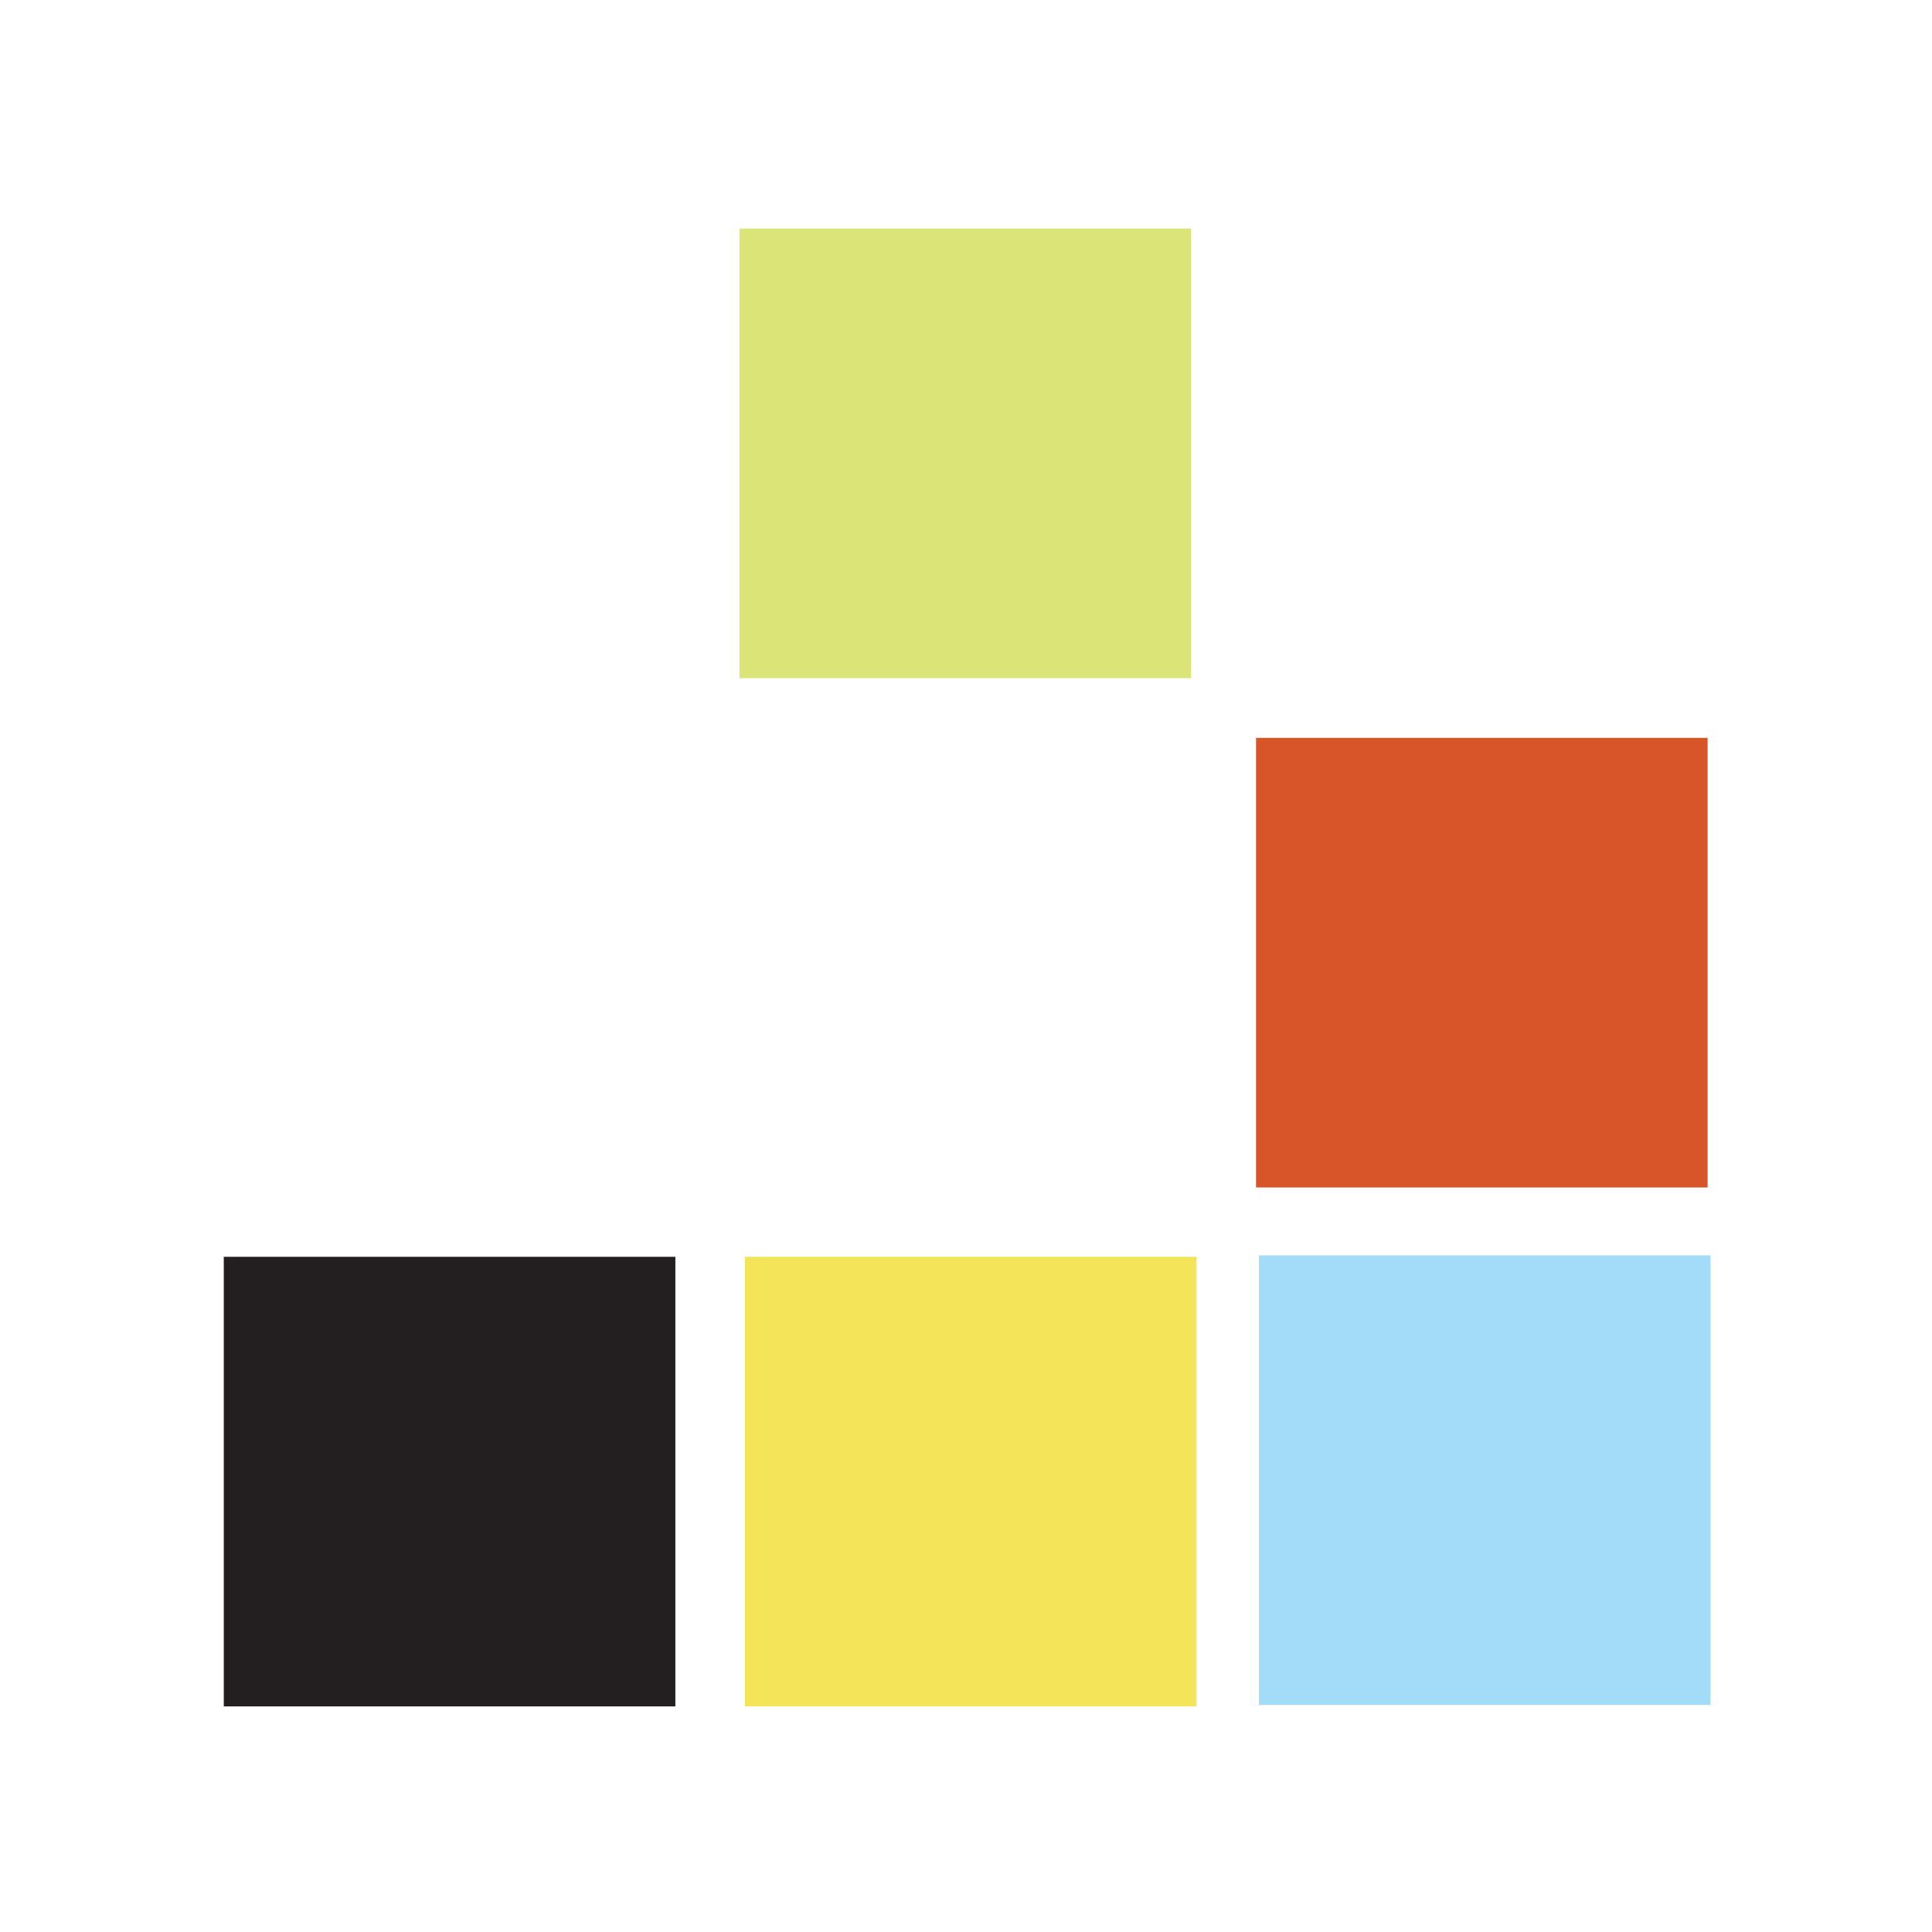 <?xml version="1.0" encoding="UTF-8" standalone="no"?>
<!-- Created with Inkscape (http://www.inkscape.org/) -->

<svg
   xmlns:dc="http://purl.org/dc/elements/1.1/"
   xmlns:cc="http://creativecommons.org/ns#"
   xmlns:rdf="http://www.w3.org/1999/02/22-rdf-syntax-ns#"
   xmlns:svg="http://www.w3.org/2000/svg"
   xmlns="http://www.w3.org/2000/svg"
   xmlns:sodipodi="http://sodipodi.sourceforge.net/DTD/sodipodi-0.dtd"
   xmlns:inkscape="http://www.inkscape.org/namespaces/inkscape"
   width="100.069mm"
   height="100.069mm"
   viewBox="0 0 354.575 354.575"
   id="svg3550"
   version="1.1"
   inkscape:version="0.91 r13725"
   sodipodi:docname="logo_sem_nome.svg"
   inkscape:export-filename="/home/gilson/Developer/Projects/hackultura/logo/images/logo_sem_nome_24px.png"
   inkscape:export-xdpi="6.0917983"
   inkscape:export-ydpi="6.0917983">
  <defs
     id="defs3552" />
  <sodipodi:namedview
     id="base"
     pagecolor="#ffffff"
     bordercolor="#666666"
     borderopacity="1.0"
     inkscape:pageopacity="0.0"
     inkscape:pageshadow="2"
     inkscape:zoom="0.7"
     inkscape:cx="-341.31059"
     inkscape:cy="255.02986"
     inkscape:document-units="ft"
     inkscape:current-layer="layer1"
     showgrid="false"
     fit-margin-top="0"
     fit-margin-left="0"
     fit-margin-right="0"
     fit-margin-bottom="0"
     inkscape:window-width="1366"
     inkscape:window-height="707"
     inkscape:window-x="0"
     inkscape:window-y="29"
     inkscape:window-maximized="1" />
  <g
     inkscape:label="Camada 1"
     inkscape:groupmode="layer"
     id="layer1"
     transform="translate(-208.708,-154.509)">
    <g
       id="g4291"
       transform="matrix(0.773,0,0,0.773,4.579,-92.539)">
      <g
         transform="matrix(1.594,0,0,1.594,494.371,375.997)"
         id="g4280">
        <rect
           style="fill:#dbe477;fill-opacity:1;fill-rule:evenodd;stroke:none;stroke-width:1px;stroke-linecap:butt;stroke-linejoin:miter;stroke-opacity:1"
           id="rect3336"
           width="67.262"
           height="66.966"
           x="-34.336"
           y="-1.34" />
        <rect
           y="74.522"
           x="42.604"
           height="66.966"
           width="67.262"
           id="rect4272"
           style="fill:#d85529;fill-opacity:1;fill-rule:evenodd;stroke:none;stroke-width:1px;stroke-linecap:butt;stroke-linejoin:miter;stroke-opacity:1" />
        <rect
           style="fill:#a3dcf9;fill-opacity:1;fill-rule:evenodd;stroke:none;stroke-width:1px;stroke-linecap:butt;stroke-linejoin:miter;stroke-opacity:1"
           id="rect4274"
           width="67.262"
           height="66.966"
           x="43.035"
           y="151.6" />
        <rect
           y="151.815"
           x="-33.517"
           height="66.966"
           width="67.262"
           id="rect4276"
           style="fill:#f4e459;fill-opacity:1;fill-rule:evenodd;stroke:none;stroke-width:1px;stroke-linecap:butt;stroke-linejoin:miter;stroke-opacity:1" />
        <rect
           style="fill:#231f20;fill-opacity:1;fill-rule:evenodd;stroke:none;stroke-width:1px;stroke-linecap:butt;stroke-linejoin:miter;stroke-opacity:1"
           id="rect4278"
           width="67.262"
           height="66.966"
           x="-111.146"
           y="151.815" />
      </g>
    </g>
  </g>
</svg>
